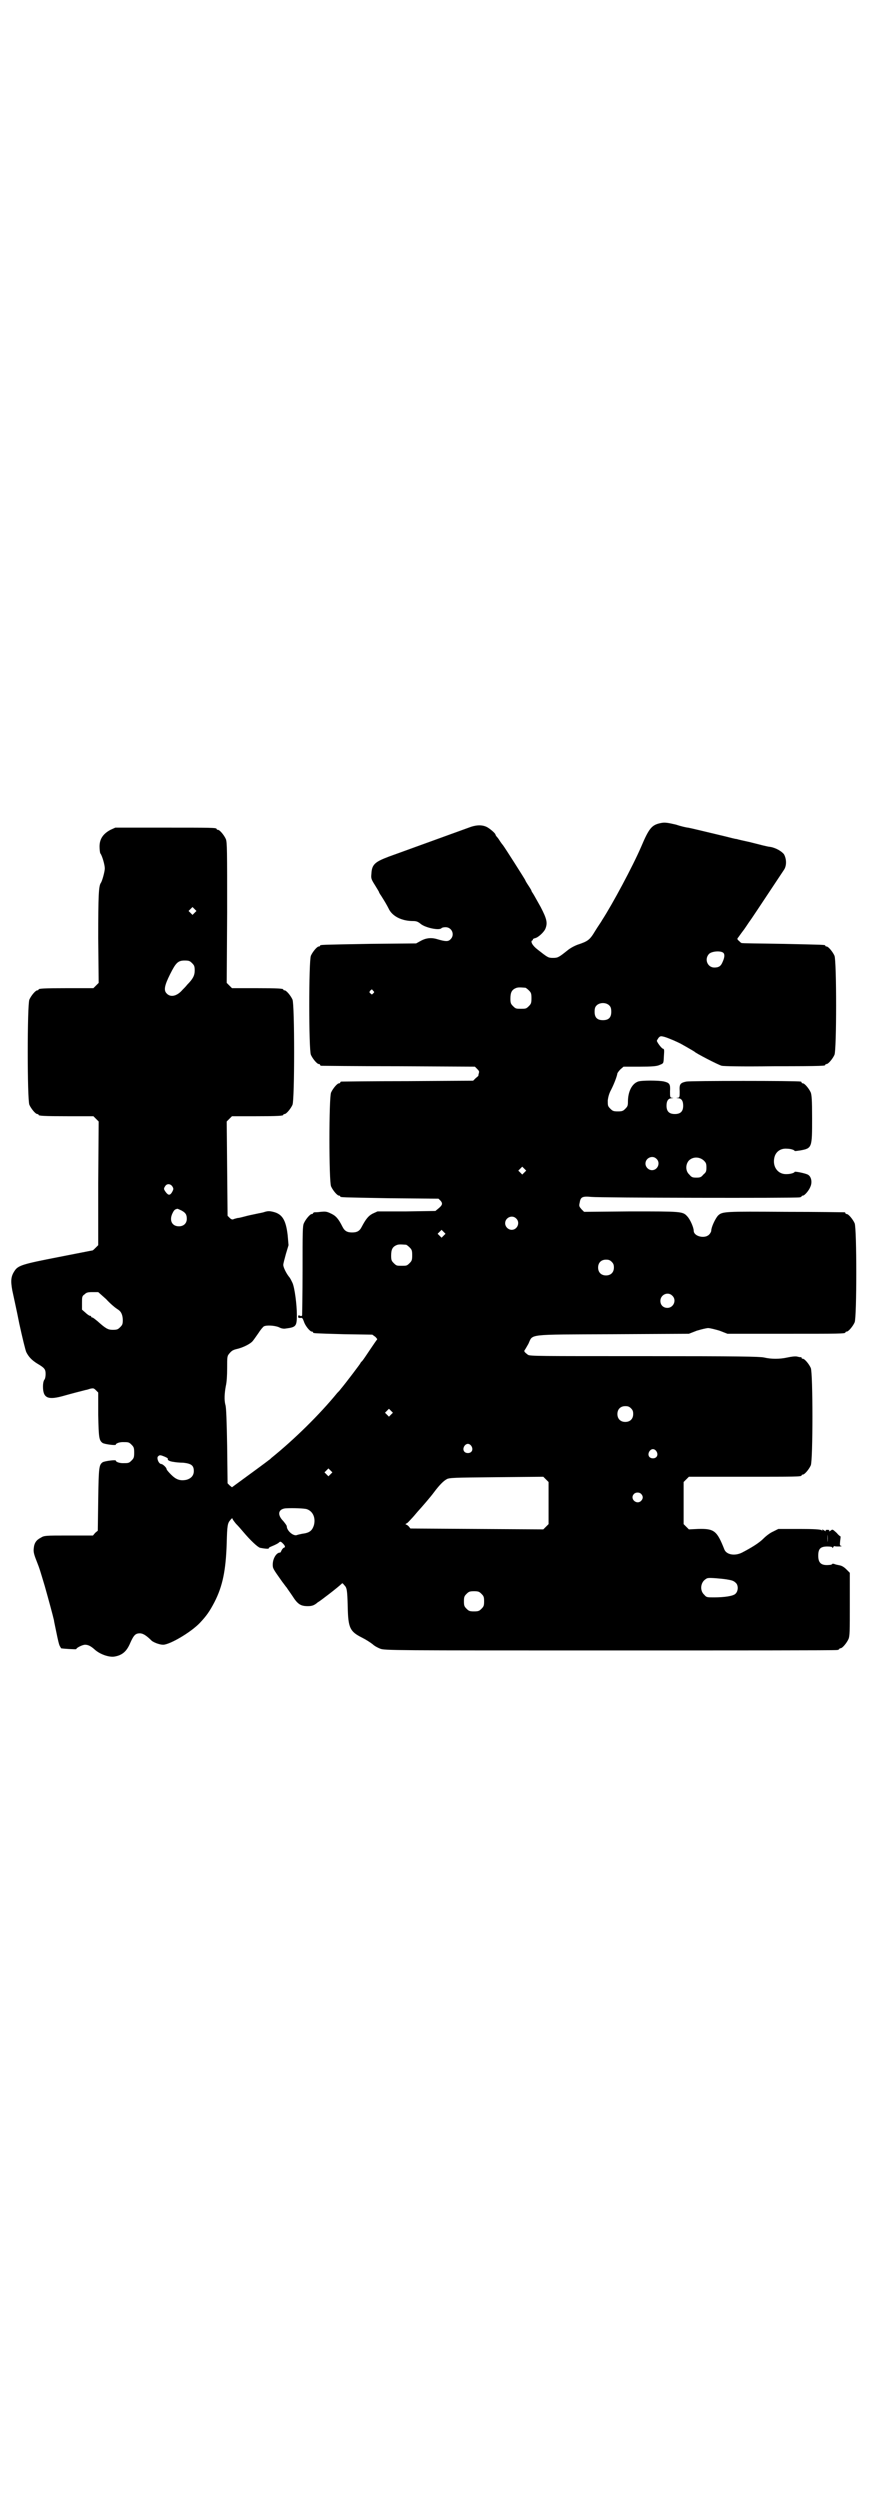 <?xml version="1.0" standalone="no"?>
<!DOCTYPE svg PUBLIC "-//W3C//DTD SVG 20010904//EN"
 "http://www.w3.org/TR/2001/REC-SVG-20010904/DTD/svg10.dtd">
<svg version="1.0" xmlns="http://www.w3.org/2000/svg"
 width="1000pt" height="2850pt" viewBox="0 0 1000 2850"
 preserveAspectRatio="xMidYMid meet">
<g transform="translate(0,2850) scale(0.5,-0.5)"
fill="#000000" stroke="none">
<path d="M1510 3824 c-23 -4 -29 -10 -48 -55 -19 -44 -65 -130 -89 -167 -2 -4
-10 -15 -16 -25 -12 -20 -16 -23 -40 -31 -8 -3 -17 -8 -23 -13 -20 -16 -22
-17 -33 -17 -11 0 -12 1 -35 19 -12 9 -17 19 -12 21 1 0 2 1 1 2 0 1 2 2 5 3
7 1 21 14 24 22 5 13 3 22 -11 49 -8 14 -15 27 -17 30 -2 3 -4 6 -4 7 0 1 -3
6 -7 12 -4 6 -7 11 -7 12 0 1 -47 75 -51 80 -1 1 -4 5 -6 8 -2 3 -5 8 -7 10
-2 2 -4 5 -4 6 0 3 -14 15 -21 18 -11 5 -25 4 -40 -2 -44 -16 -157 -57 -182
-66 -32 -12 -39 -18 -40 -39 -1 -10 -1 -12 8 -26 5 -8 9 -15 9 -15 0 -1 2 -5
5 -9 7 -11 13 -21 17 -29 8 -18 30 -29 56 -29 7 0 11 -1 18 -7 12 -9 43 -15
47 -9 1 1 5 2 9 2 15 0 22 -18 11 -28 -5 -5 -11 -5 -31 1 -14 4 -26 2 -38 -5
l-9 -5 -107 -1 c-111 -2 -112 -2 -112 -4 0 -1 -1 -2 -3 -2 -4 0 -14 -12 -18
-21 -5 -11 -5 -215 0 -226 4 -9 14 -21 18 -21 2 0 3 -1 3 -2 0 -1 1 -2 3 -2 1
0 80 -1 176 -1 l174 -1 5 -5 c5 -5 5 -6 4 -10 -1 -3 -1 -5 -1 -5 1 0 -2 -3 -6
-6 l-6 -6 -149 -1 c-82 0 -150 -1 -151 -1 -2 0 -3 -1 -3 -2 0 -1 -1 -2 -3 -2
-4 0 -14 -12 -18 -21 -5 -11 -5 -203 0 -214 4 -9 14 -21 18 -21 2 0 3 -1 3 -2
0 -2 1 -2 114 -4 l110 -1 5 -5 c5 -6 4 -10 -6 -18 l-6 -5 -66 -1 -66 0 -11 -5
c-10 -5 -16 -13 -25 -30 -5 -10 -11 -13 -22 -13 -11 0 -17 3 -22 13 -9 18 -15
25 -26 30 -10 5 -13 5 -24 4 -6 -1 -13 -1 -14 -1 -2 -1 -3 -1 -3 -2 0 -1 -1
-2 -3 -2 -4 0 -14 -12 -18 -21 -3 -6 -3 -21 -3 -107 0 -55 -1 -101 -1 -103 -1
-2 -2 -2 -5 -1 -3 2 -4 1 -4 -2 0 -3 1 -3 5 -3 4 1 5 0 8 -8 3 -10 14 -23 18
-23 2 0 3 -1 3 -2 0 -2 1 -2 70 -4 l65 -1 7 -5 c3 -3 5 -6 4 -6 -1 -1 -8 -11
-16 -23 -8 -12 -16 -24 -18 -26 -2 -2 -4 -4 -4 -5 0 -1 -34 -46 -45 -59 -2 -3
-6 -7 -8 -9 -40 -49 -98 -106 -150 -148 -2 -2 -4 -4 -6 -5 -2 -2 -43 -32 -69
-51 l-15 -11 -5 4 -5 5 -1 86 c-1 54 -2 88 -4 93 -3 11 -2 27 1 43 2 8 3 24 3
40 0 27 0 28 5 34 5 6 8 8 16 10 14 3 30 11 36 17 3 3 9 12 14 19 5 8 11 15
13 16 6 3 24 2 34 -2 5 -3 11 -4 16 -3 23 3 25 5 25 31 0 23 -5 62 -10 73 -2
4 -5 11 -8 14 -7 9 -13 22 -13 27 0 3 3 14 6 25 l6 20 -2 23 c-4 34 -12 48
-33 53 -8 2 -12 2 -19 0 -5 -2 -13 -3 -17 -4 -4 -1 -15 -3 -23 -5 -8 -2 -18
-5 -22 -5 -4 -1 -8 -2 -10 -3 -2 -1 -5 0 -8 3 l-5 5 -1 108 -1 107 6 6 6 6 53
0 c54 0 64 1 64 3 0 1 1 2 3 2 4 0 14 12 18 21 5 11 5 229 0 240 -4 9 -14 21
-18 21 -2 0 -3 1 -3 2 0 2 -10 3 -64 3 l-53 0 -6 6 -6 6 1 160 c0 142 0 161
-3 168 -4 9 -14 21 -18 21 -2 0 -3 1 -3 2 0 3 -12 3 -121 3 l-110 0 -11 -5
c-17 -9 -25 -21 -25 -38 0 -7 1 -15 2 -16 4 -5 10 -26 10 -34 0 -7 -6 -29 -9
-33 -5 -7 -6 -28 -6 -126 l1 -102 -6 -6 -6 -6 -57 0 c-58 0 -68 -1 -68 -3 0
-1 -1 -2 -3 -2 -4 0 -14 -12 -18 -21 -5 -11 -5 -229 0 -240 4 -9 14 -21 18
-21 2 0 3 -1 3 -2 0 -2 10 -3 68 -3 l57 0 6 -6 6 -6 -1 -141 0 -141 -6 -6 c-3
-3 -6 -6 -7 -6 -1 0 -36 -7 -77 -15 -82 -16 -93 -19 -101 -32 -8 -12 -9 -22
-5 -44 2 -10 10 -45 16 -76 7 -32 14 -61 16 -65 5 -10 12 -18 25 -26 17 -10
19 -13 19 -24 0 -5 -1 -11 -3 -13 -2 -3 -3 -9 -3 -15 0 -27 11 -32 49 -21 14
4 37 10 49 13 2 0 7 2 11 3 6 1 7 1 12 -4 l5 -5 0 -51 c1 -53 2 -58 10 -64 5
-3 30 -6 30 -4 0 3 8 6 16 6 13 0 14 0 20 -6 5 -5 6 -7 6 -18 0 -11 -1 -13 -6
-18 -6 -6 -7 -6 -20 -6 -8 0 -16 3 -16 6 0 2 -25 -1 -30 -4 -8 -6 -9 -10 -10
-84 l-1 -72 -6 -5 -5 -6 -56 0 c-53 0 -55 0 -63 -5 -10 -5 -15 -12 -16 -24 -1
-7 0 -13 6 -28 8 -20 9 -25 19 -58 9 -32 18 -65 21 -78 0 -2 3 -15 6 -30 3
-15 6 -28 8 -30 1 -2 2 -3 2 -4 2 -1 35 -3 35 -2 0 3 14 10 20 10 7 0 13 -3
22 -11 12 -11 33 -18 45 -16 18 3 28 12 36 31 8 18 12 22 22 22 7 0 15 -5 27
-17 5 -4 18 -9 26 -9 15 0 63 28 84 50 15 16 22 26 33 47 19 37 26 73 28 134
1 41 2 46 8 53 3 4 5 5 5 4 0 -2 4 -7 8 -12 5 -5 12 -13 17 -19 16 -19 32 -34
38 -36 10 -2 21 -3 20 -1 -1 1 3 3 8 5 5 2 11 5 14 7 4 4 5 4 10 -1 6 -6 6 -9
2 -10 -2 -1 -4 -4 -5 -6 -1 -3 -3 -5 -3 -5 -8 1 -17 -13 -17 -27 0 -9 0 -9 22
-40 4 -5 8 -11 10 -13 1 -2 7 -10 13 -19 12 -19 19 -23 35 -23 10 0 15 2 23 9
1 0 13 9 26 19 13 10 25 20 27 22 3 3 3 3 7 -2 6 -6 7 -10 8 -50 1 -48 5 -56
33 -70 8 -4 19 -11 24 -15 4 -4 12 -8 17 -10 10 -4 30 -4 523 -4 282 0 515 0
519 1 3 0 5 2 5 2 0 1 1 2 3 2 4 0 14 12 18 21 3 7 3 18 3 79 l0 72 -8 8 c-5
5 -10 8 -15 9 -5 1 -10 2 -12 3 -3 1 -5 1 -5 0 -1 -1 -3 -2 -6 -2 -19 -2 -26
4 -26 21 0 16 5 21 21 21 7 0 11 -1 11 -2 0 -2 1 -2 2 0 1 2 2 3 3 3 1 -1 5
-1 11 -1 5 0 7 1 5 1 -4 1 -4 2 -3 12 1 6 1 11 1 10 -1 0 -5 3 -9 8 -9 8 -9 9
-14 5 -3 -2 -4 -2 -3 0 1 1 0 2 -4 2 -4 0 -5 -1 -4 -2 1 -2 -1 -1 -4 1 -3 2
-5 2 -4 1 1 -2 1 -3 -1 -1 -2 2 -18 3 -51 3 l-48 0 -12 -6 c-7 -3 -16 -10 -22
-16 -9 -9 -24 -19 -49 -32 -16 -8 -35 -5 -40 7 -17 43 -23 48 -60 47 l-21 -1
-6 6 -6 6 0 48 0 48 6 6 6 6 123 0 c121 0 134 0 134 3 0 1 1 2 3 2 4 0 14 12
18 21 5 11 5 211 0 222 -4 9 -14 21 -18 21 -2 0 -3 1 -3 2 0 1 -1 2 -1 2 -1
-1 -5 0 -9 1 -4 1 -13 0 -22 -2 -18 -4 -37 -4 -54 0 -11 2 -55 3 -273 3 -242
0 -260 0 -265 3 -8 6 -9 8 -8 10 1 1 5 8 9 15 11 23 -7 21 193 22 l173 1 18 7
c10 3 22 6 26 6 4 0 16 -3 26 -6 l18 -7 129 0 c127 0 140 0 140 3 0 1 1 2 3 2
4 0 14 12 18 21 5 11 5 215 0 226 -4 9 -14 21 -18 21 -2 0 -3 1 -3 2 0 1 -1 2
-2 2 -2 0 -61 1 -133 1 -142 1 -146 1 -156 -9 -6 -7 -15 -26 -15 -34 0 -2 -2
-6 -5 -9 -10 -10 -35 -4 -35 9 0 7 -8 26 -15 33 -10 11 -13 11 -129 11 l-106
-1 -6 6 c-5 6 -6 7 -4 15 2 13 6 15 27 13 18 -2 464 -3 474 -1 3 0 5 2 5 2 0
1 1 2 3 2 4 0 14 12 17 20 5 11 2 24 -6 28 -6 3 -30 8 -30 6 0 -2 -9 -5 -18
-5 -20 -1 -33 17 -28 38 3 13 14 21 28 20 9 0 18 -3 18 -5 0 -1 6 0 13 1 27 5
27 6 27 73 0 43 -1 53 -3 59 -4 9 -14 21 -18 21 -2 0 -3 1 -3 2 0 1 -1 2 -2 2
-9 2 -252 2 -261 0 -14 -3 -16 -6 -15 -22 0 -13 0 -14 -4 -15 -5 0 -5 0 0 -1
8 0 12 -6 12 -17 0 -13 -6 -19 -19 -19 -13 0 -19 6 -19 19 0 11 4 17 12 17 5
1 5 1 0 1 -4 1 -4 2 -4 15 1 16 -1 19 -13 22 -11 3 -53 3 -60 0 -14 -5 -23
-23 -23 -46 0 -9 -1 -11 -6 -16 -5 -5 -7 -6 -17 -6 -10 0 -12 1 -17 6 -6 6 -6
7 -6 19 1 8 3 16 8 25 7 14 13 30 14 37 1 2 4 6 7 9 l7 6 36 0 c29 0 38 1 44
3 12 5 11 3 12 21 1 14 1 16 -2 17 -3 0 -14 15 -14 18 0 1 2 4 4 7 4 4 5 4 13
2 4 -1 14 -5 21 -8 7 -3 13 -6 13 -6 1 0 34 -19 35 -20 2 -3 54 -30 62 -32 6
-1 43 -2 120 -1 115 0 116 1 116 3 0 1 1 2 3 2 4 0 14 12 18 21 5 11 5 215 0
226 -4 9 -14 21 -18 21 -2 0 -3 1 -3 2 0 2 -1 2 -98 4 -51 1 -93 1 -93 2 -1 0
-3 2 -6 5 -4 3 -4 5 -2 7 1 1 7 10 14 19 7 10 12 18 13 19 1 1 21 31 78 117 6
9 6 24 0 35 -5 7 -19 15 -31 17 -9 1 -19 4 -47 11 -14 3 -27 6 -30 7 -3 0 -14
3 -26 6 -46 11 -79 19 -85 20 -3 0 -16 3 -28 7 -17 4 -24 5 -31 4z m-1066
-205 l-5 -5 -4 4 -5 5 4 4 5 5 4 -4 5 -5 -4 -4z m1205 -91 c4 -3 4 -10 -1 -21
-4 -10 -9 -13 -19 -13 -15 0 -23 18 -13 30 5 7 26 9 33 4z m-1211 -24 c5 -5 6
-7 6 -17 0 -11 -4 -19 -17 -32 -3 -4 -8 -9 -11 -12 -12 -14 -27 -18 -36 -8 -7
7 -5 18 8 44 13 26 18 31 33 31 10 0 12 -1 17 -6z m760 -56 c1 0 5 -3 8 -6 5
-5 6 -7 6 -18 0 -11 -1 -13 -6 -18 -6 -6 -7 -6 -18 -6 -11 0 -12 0 -18 6 -5 5
-6 7 -6 17 0 14 3 20 12 24 5 2 8 2 22 1z m-347 -7 c3 -3 3 -3 0 -6 -3 -3 -3
-3 -6 0 -3 2 -3 3 -1 6 4 4 4 4 7 0z m539 -34 c3 -3 4 -7 4 -14 0 -13 -6 -19
-19 -19 -13 0 -19 6 -19 19 0 7 1 11 4 14 7 8 23 8 30 0z m107 -349 c10 -9 3
-26 -10 -26 -8 0 -15 7 -15 15 0 13 16 20 25 11z m108 -4 c5 -5 6 -7 6 -16 0
-9 -1 -11 -7 -16 -5 -6 -7 -7 -16 -7 -9 0 -11 1 -16 7 -9 8 -9 23 -1 32 9 9
24 9 34 0z m-409 -27 l-5 -5 -4 4 -5 5 4 4 5 5 4 -4 5 -5 -4 -4z m-803 -32 c3
-5 3 -6 0 -12 -5 -9 -9 -9 -15 -1 -5 7 -5 8 -1 14 4 6 12 5 16 -1z m21 -55 c9
-5 12 -9 12 -19 0 -10 -7 -17 -18 -17 -16 0 -23 14 -14 31 3 6 5 8 11 9 0 0 5
-2 9 -4z m763 -18 c10 -9 3 -26 -10 -26 -8 0 -15 7 -15 15 0 13 16 20 25 11z
m-165 -39 l-5 -5 -4 4 -5 5 4 4 5 5 4 -4 5 -5 -4 -4z m-86 -21 c1 0 5 -3 8 -6
5 -5 6 -7 6 -18 0 -11 -1 -13 -6 -18 -6 -6 -7 -6 -18 -6 -11 0 -12 0 -18 6 -5
5 -6 7 -6 17 0 14 3 20 12 24 5 2 8 2 22 1z m469 -39 c4 -4 5 -7 5 -13 0 -11
-7 -18 -18 -18 -11 0 -18 7 -18 18 0 11 7 18 18 18 6 0 9 -1 13 -5z m-1153
-85 c9 -10 20 -19 23 -21 3 -2 6 -4 7 -5 5 -4 8 -12 8 -22 0 -9 -1 -11 -6 -16
-5 -5 -7 -6 -17 -6 -11 0 -16 3 -35 20 -5 4 -10 8 -11 8 -2 0 -3 1 -3 2 0 1
-1 2 -3 2 -1 0 -6 3 -10 7 l-8 7 0 15 c0 14 0 16 6 20 4 4 7 5 18 5 l13 0 18
-16z m1291 8 c11 -10 3 -28 -11 -28 -9 0 -16 6 -16 16 0 14 17 22 27 12z m-94
-257 c4 -4 5 -7 5 -13 0 -11 -7 -18 -18 -18 -11 0 -18 7 -18 18 0 11 7 18 18
18 6 0 9 -1 13 -5z m-547 -14 l-5 -5 -4 4 -5 5 4 4 5 5 4 -4 5 -5 -4 -4z m183
-72 c5 -8 1 -16 -8 -16 -9 0 -13 8 -8 16 2 3 5 5 8 5 3 0 6 -2 8 -5z m422 -12
c5 -8 1 -16 -8 -16 -9 0 -13 8 -8 16 2 3 5 5 8 5 3 0 6 -2 8 -5z m-1122 -12
c5 -2 8 -4 8 -5 -2 -3 4 -6 12 -7 5 -1 15 -2 23 -2 18 -2 24 -6 24 -19 0 -10
-6 -17 -17 -20 -15 -3 -24 1 -35 12 -6 6 -10 11 -10 12 0 4 -9 12 -12 12 -6 0
-11 13 -8 17 4 4 5 4 15 0z m379 -40 l-5 -5 -4 4 -5 5 4 4 5 5 4 -4 5 -5 -4
-4z m497 -66 l0 -48 -6 -6 -6 -6 -152 1 -151 1 -4 5 c-2 2 -5 4 -6 4 -2 0 -1
2 2 3 3 2 7 7 10 10 3 3 9 10 14 16 10 11 30 34 38 45 12 16 21 25 28 29 6 4
16 4 114 5 l107 1 6 -6 6 -6 0 -48z m211 21 c5 -5 5 -11 0 -16 -10 -10 -27 5
-16 16 4 4 12 4 16 0z m-762 -35 c14 -5 20 -20 16 -36 -4 -13 -10 -18 -27 -20
-4 -1 -10 -2 -12 -3 -8 -3 -23 10 -23 20 0 2 -4 7 -8 12 -14 14 -12 27 5 29
16 1 44 0 49 -2z m1187 -75 c0 -5 0 -1 0 8 0 9 0 13 0 9 1 -5 1 -13 0 -17z
m-230 -85 c12 -2 16 -3 21 -8 6 -5 6 -19 -1 -25 -5 -5 -25 -8 -49 -8 -16 0
-17 0 -22 6 -9 8 -9 23 -1 32 3 3 7 6 10 6 4 1 29 -1 42 -3z m-559 -33 c5 -5
6 -7 6 -17 0 -10 -1 -12 -6 -17 -5 -5 -7 -6 -17 -6 -10 0 -12 1 -17 6 -5 5 -6
7 -6 17 0 10 1 12 6 17 5 5 7 6 17 6 10 0 12 -1 17 -6z"/>
</g>
</svg>
